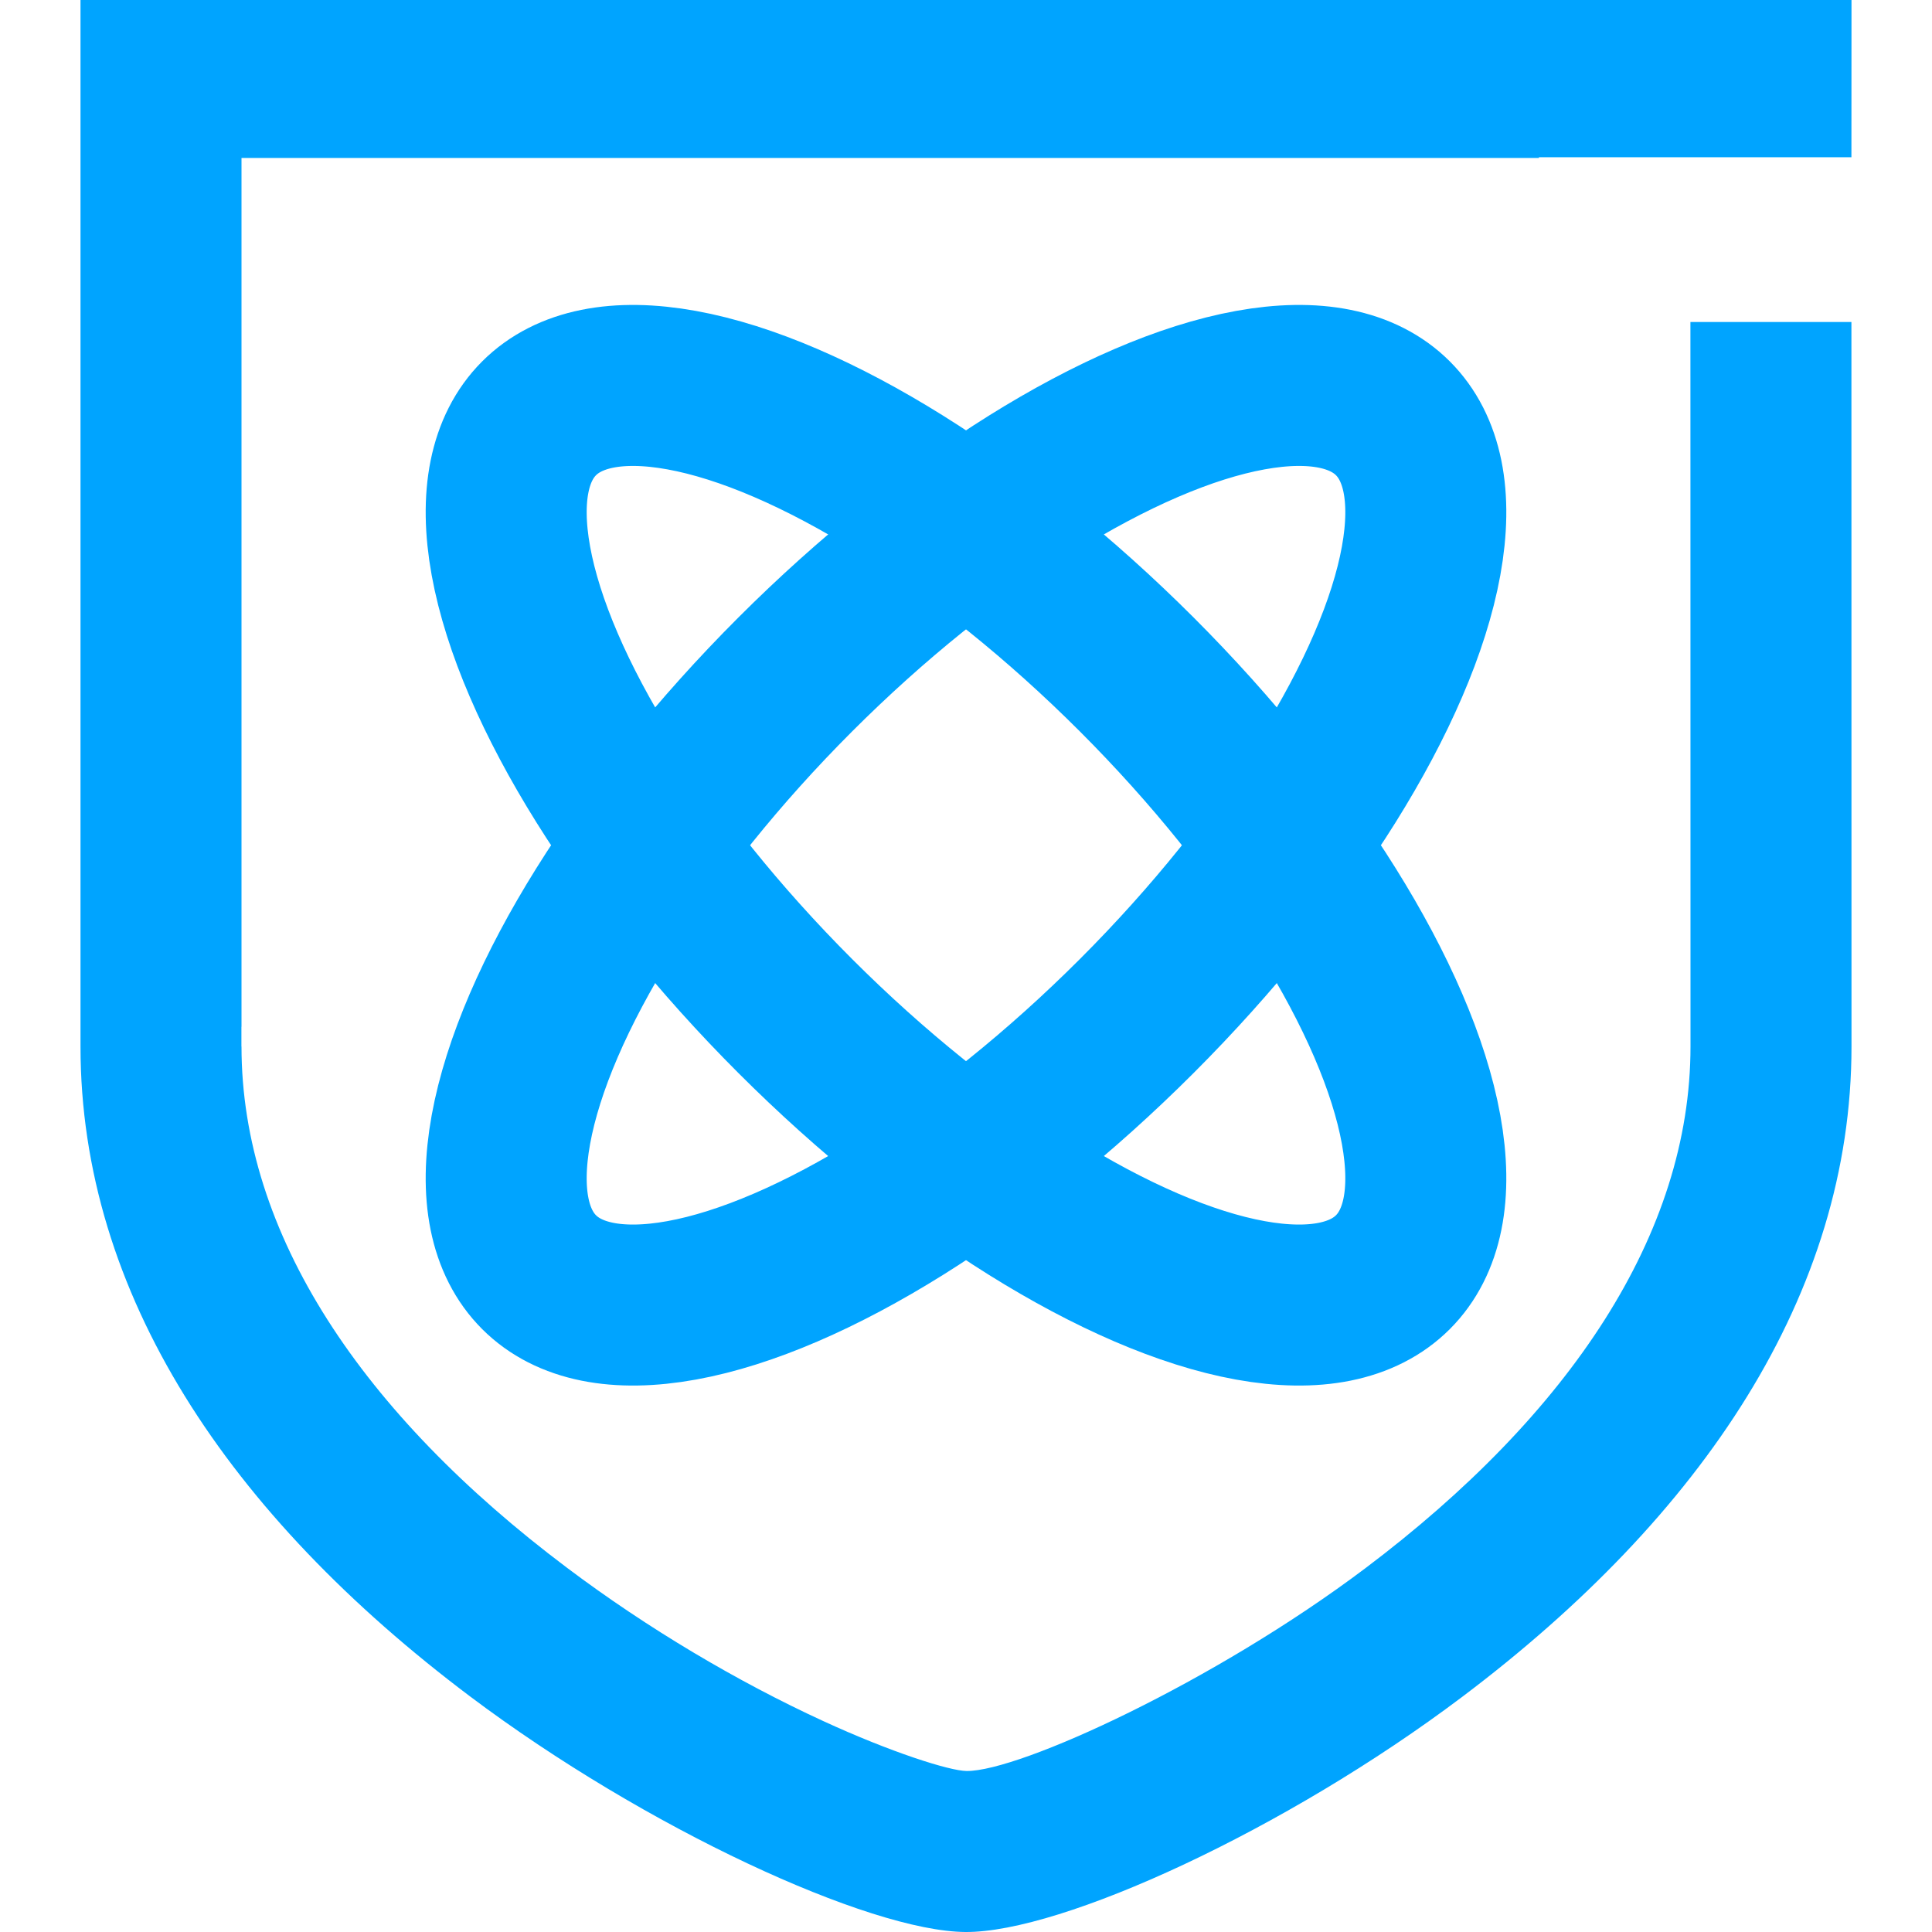 <?xml version="1.0" encoding="UTF-8"?>
<svg width="24px" height="24px" viewBox="0 0 24 24" version="1.1" xmlns="http://www.w3.org/2000/svg" xmlns:xlink="http://www.w3.org/1999/xlink">
    <!-- Generator: Sketch 59 (86127) - https://sketch.com -->
    <title>风控平台-24px</title>
    <desc>Created with Sketch.</desc>
    <g id="风控平台-24px" stroke="none" stroke-width="1" fill="none" fill-rule="evenodd">
        <rect id="Rectangle-Copy" fill="#444444" opacity="0" x="0" y="0" width="24" height="24"></rect>
        <g id="编组" transform="translate(1, 0)">
            <path d="M22,8.8817842e-15 L21.999,1.953 L18.117,1.953 L18.116,1.962 L2,1.962 L2,12.755 L1.999,12.755 L1.999,13 L2,13 C2,15.329 3.5,17.562 6.039,19.472 C7.048,20.232 8.167,20.892 9.223,21.378 C10.065,21.766 10.794,21.998 11.008,22 C11.666,22.005 14.088,20.892 15.961,19.481 C18.498,17.569 20,15.33 20,13 L20,13 L19.999,4 L21.999,4 L22,13 L22,13 C22,16.073 20.154,18.826 17.164,21.079 C14.973,22.73 12.188,24.009 10.992,24 C9.797,23.991 7.017,22.711 4.836,21.071 C1.845,18.82 2.48689958e-14,16.073 2.48689958e-14,13 L-1.17239551e-13,8.8817842e-15 L22,8.8817842e-15 Z" id="形状结合" fill="#00A4FF" fill-rule="nonzero"></path>
            <ellipse id="椭圆形" stroke="#00A4FF" stroke-width="2" transform="translate(11, 10.5) rotate(-315) translate(-11, -10.5) " cx="11" cy="10.5" rx="3" ry="7.5"></ellipse>
            <ellipse id="椭圆形" stroke="#00A4FF" stroke-width="2" transform="translate(11, 10.5) rotate(-225) translate(-11, -10.5) " cx="11" cy="10.5" rx="3" ry="7.5"></ellipse>
        </g>
    </g>
</svg>